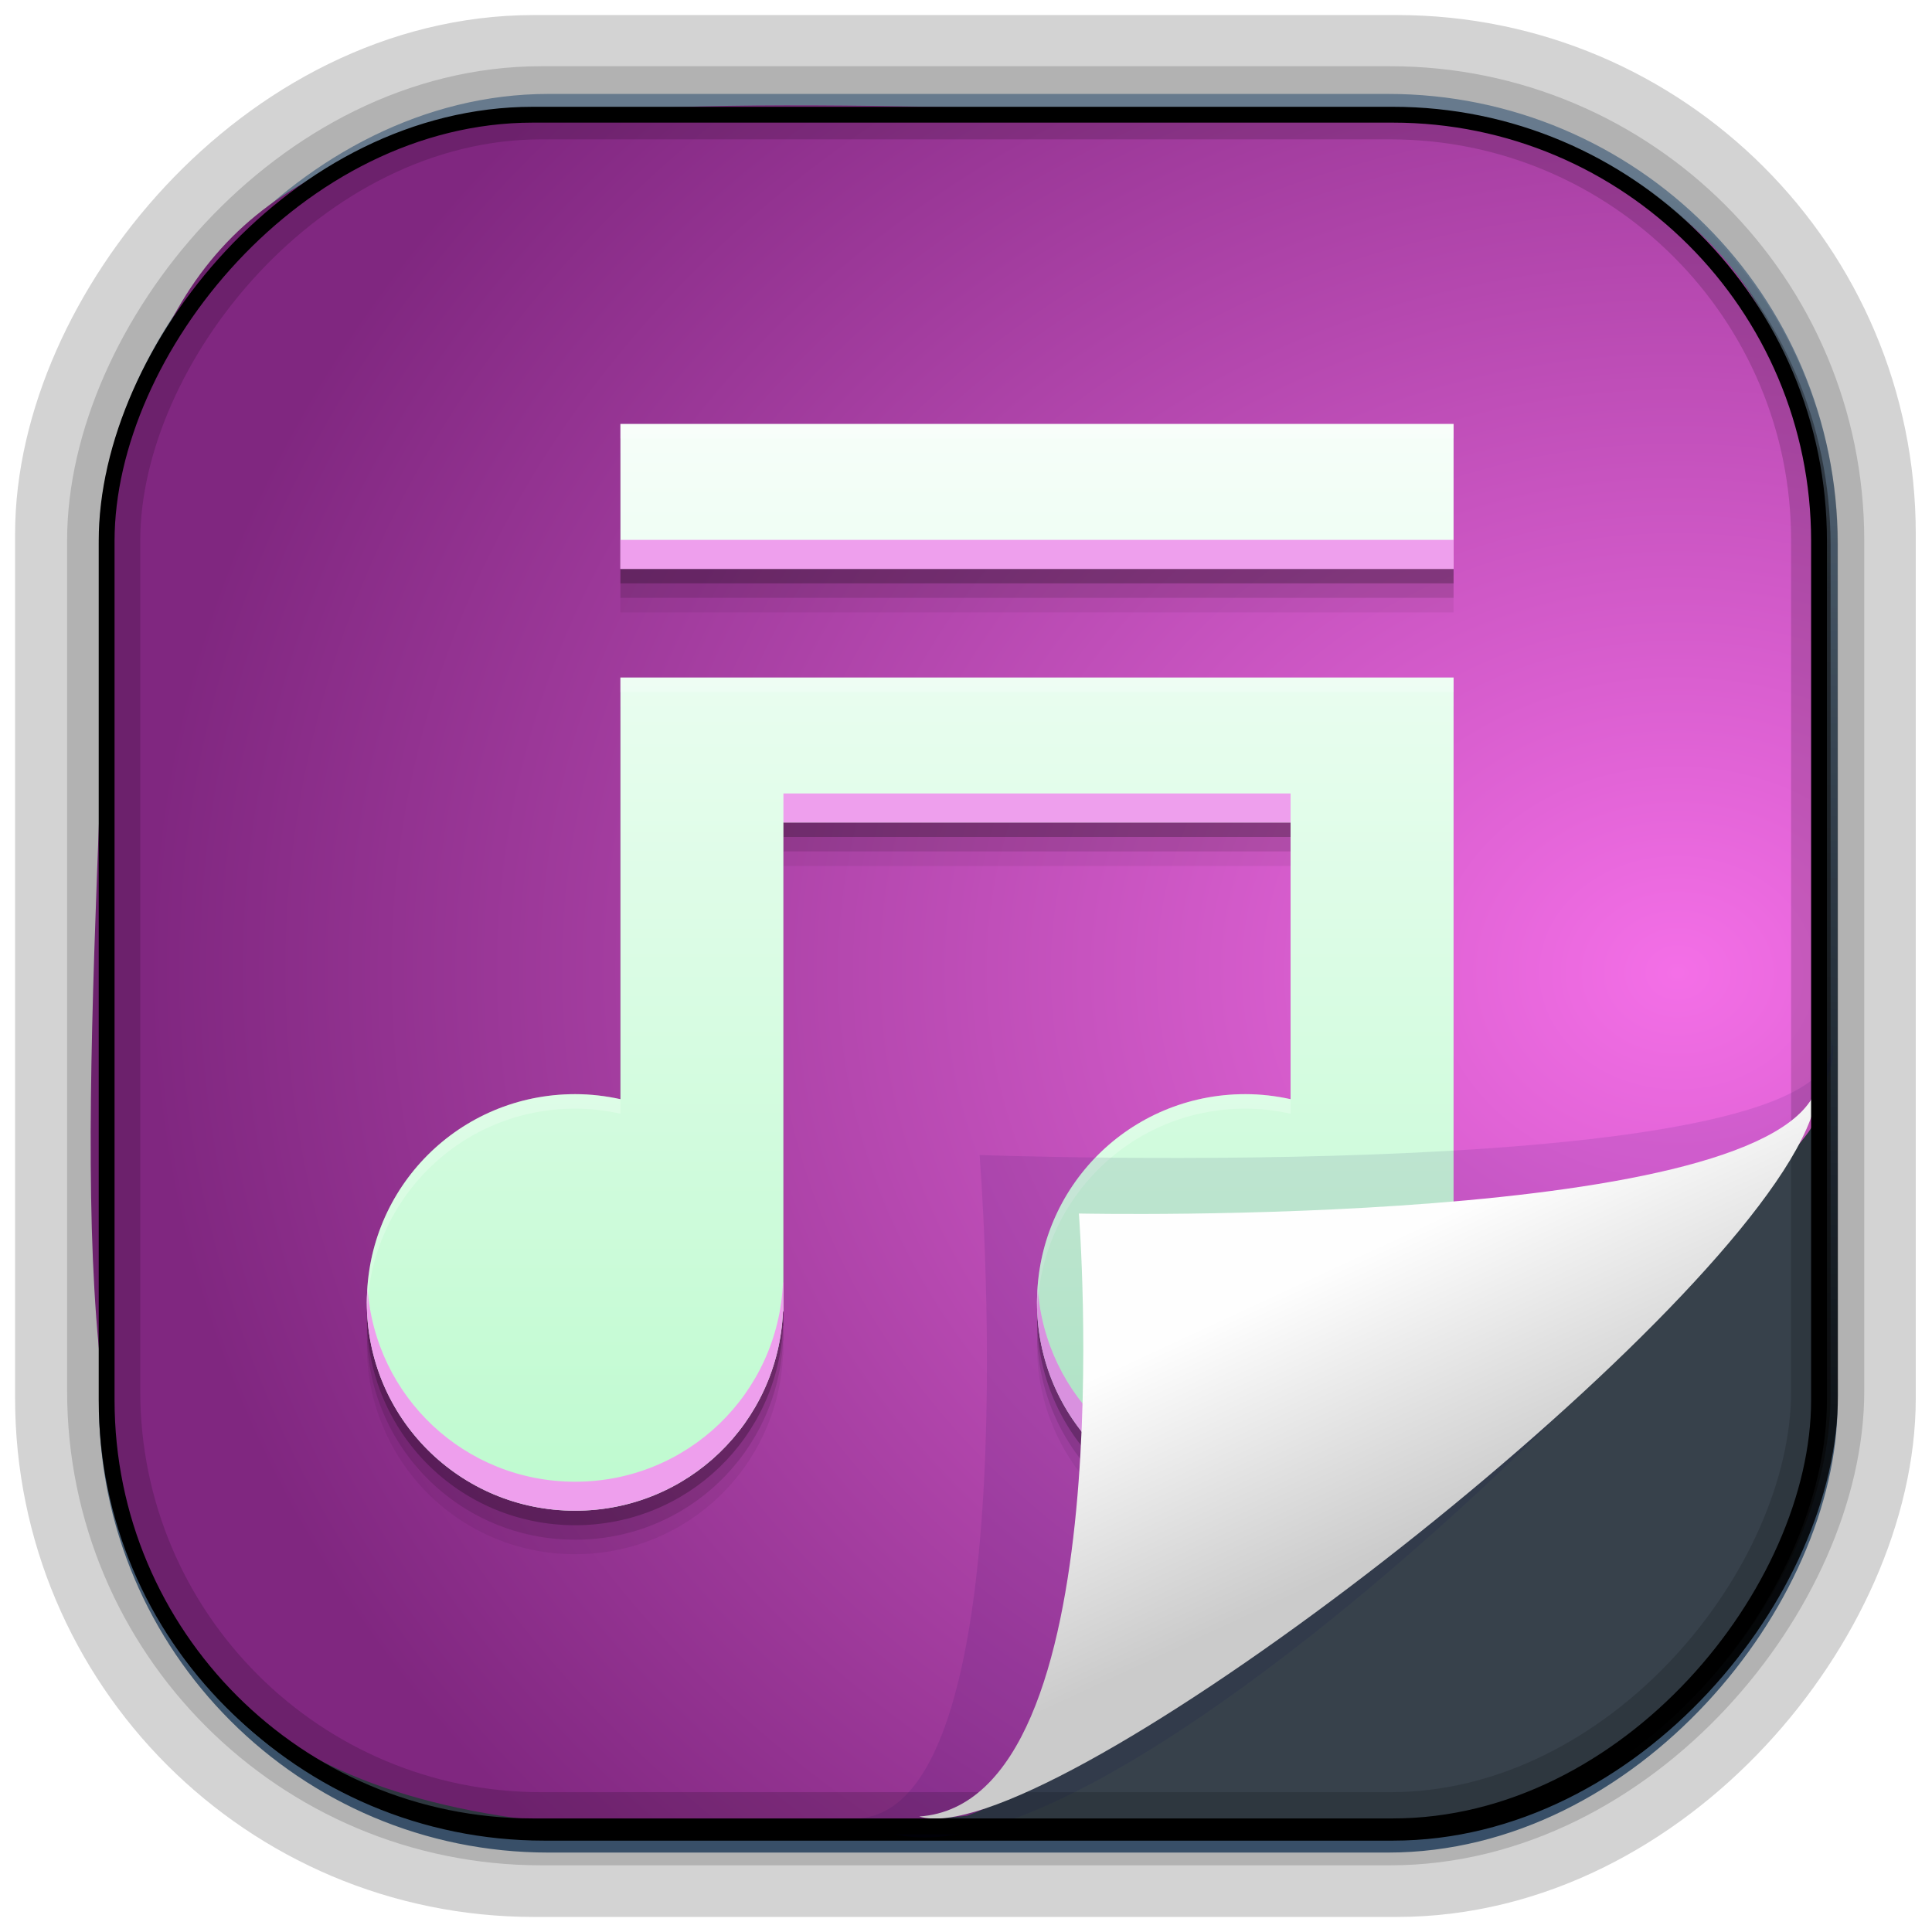 <?xml version="1.0" encoding="UTF-8" standalone="no"?>
<!-- Created with Inkscape (http://www.inkscape.org/) -->
<svg id="svg3449" xmlns:rdf="http://www.w3.org/1999/02/22-rdf-syntax-ns#" xmlns="http://www.w3.org/2000/svg" height="128" width="128" version="1.0" xmlns:cc="http://creativecommons.org/ns#" xmlns:xlink="http://www.w3.org/1999/xlink" xmlns:dc="http://purl.org/dc/elements/1.1/">
 <defs id="defs3451">
  <linearGradient id="linearGradient3514" y2="-9.103" gradientUnits="userSpaceOnUse" x2="66.492" gradientTransform="matrix(.968 0 0 .979 2.179 .166)" y1="-42.638" x1="67.952">
   <stop id="stop4620" style="stop-color:#37414b" offset="0"/>
   <stop id="stop4622" style="stop-color:#37414b;stop-opacity:0" offset="1"/>
  </linearGradient>
  <linearGradient id="linearGradient3516" y2="-11.847" gradientUnits="userSpaceOnUse" x2="58.98" gradientTransform="matrix(.968 0 0 .979 2.179 .166)" y1="-118.55" x1="57.173">
   <stop id="stop4596" offset="0"/>
   <stop id="stop4598" style="stop-opacity:0" offset="1"/>
  </linearGradient>
  <linearGradient id="linearGradient3519" y2="50.369" gradientUnits="userSpaceOnUse" x2="76.558" gradientTransform="matrix(.968 0 0 .979 3.242 -129.19)" y1="13.164" x1="76.558">
   <stop id="stop3392" style="stop-color:#425e7b" offset="0"/>
   <stop id="stop3394" style="stop-color:#7a91a7" offset="1"/>
  </linearGradient>
  <linearGradient id="linearGradient3521" y2="-8.74" gradientUnits="userSpaceOnUse" x2="60.217" gradientTransform="matrix(.968 0 0 .979 2.179 .166)" y1="-123.72" x1="60.395">
   <stop id="stop3392-4-8" style="stop-color:#425e7b" offset="0"/>
   <stop id="stop3394-8-0" style="stop-color:#7a91a7" offset="1"/>
  </linearGradient>
  <linearGradient id="linearGradient4192" y2="31.742" gradientUnits="userSpaceOnUse" x2="121.11" y1="31.742" x1="6.533">
   <stop id="stop4188" style="stop-color:#fff" offset="0"/>
   <stop id="stop4190" style="stop-color:#fff;stop-opacity:0" offset="1"/>
  </linearGradient>
  <linearGradient id="linearGradient11577" y2="8.1" gradientUnits="userSpaceOnUse" y1="6.144" x2="19.387" x1="19.49">
   <stop id="stop10999-9-0" offset="0"/>
   <stop id="stop11001-6-1" style="stop-opacity:0" offset="1"/>
  </linearGradient>
  <filter id="filter3198-5" color-interpolation-filters="sRGB" width="1.173" y="-.108" x="-.087" height="1.215">
   <feGaussianBlur id="feGaussianBlur3200-3" stdDeviation="0.717"/>
  </filter>
  <linearGradient id="linearGradient6921" y2="5.457" gradientUnits="userSpaceOnUse" x2="36.358" gradientTransform="matrix(0 3.817 -6.177 0 129.98 -37.908)" y1="8.059" x1="32.892">
   <stop id="stop8591-7-2-1" style="stop-color:#fefefe" offset="0"/>
   <stop id="stop8593-2-4-5" style="stop-color:#cbcbcb" offset="1"/>
  </linearGradient>
  <radialGradient id="radialGradient6925" gradientUnits="userSpaceOnUse" cy="-16.639" cx="2.296" gradientTransform="matrix(-4.411 -.036 .03 -3.721 121.8 2.632)" r="23">
   <stop id="stop12952" style="stop-color:#f46fe7" offset="0"/>
   <stop id="stop12954" style="stop-color:#802780" offset="1"/>
  </radialGradient>
  <style id="style1246" type="text/css">.fil0 {fill:#1F1A17}</style>
  <style id="style1115" type="text/css">.fil0 {fill:#1F1A17}</style>
  <style id="style1246-3" type="text/css">.fil0 {fill:#1F1A17}</style>
  <style id="style1115-1" type="text/css">.fil0 {fill:#1F1A17}</style>
  <style id="style1246-0" type="text/css">.fil0 {fill:#1F1A17}</style>
  <style id="style1115-7" type="text/css">.fil0 {fill:#1F1A17}</style>
  <style id="style874" type="text/css">.fil0 {fill:#1F1A17}</style>
  <linearGradient id="linearGradient13036" y2="9" gradientUnits="userSpaceOnUse" x2="24.25" gradientTransform="translate(-54.415 -20.045)" y1="39" x1="24.25">
   <stop id="stop4453" style="stop-color:#befacf" offset="0"/>
   <stop id="stop4455" style="stop-color:#f6fef9" offset="1"/>
  </linearGradient>
 </defs>
 <rect id="rect892-2-7-1" style="opacity:.159;stroke:#000;stroke-width:7.751;fill:none" transform="scale(1,-1)" ry="28.993" height="114.35" width="114.22" y="-121.16" x="6.869"/>
 <rect id="rect892-2-7-2" ry="29.452" style="stroke:#d3d3d3;stroke-width:9.845;fill:#37414b" transform="scale(1,-1)" height="116.16" width="116.08" y="-122.08" x="5.922"/>
 <rect id="rect892" style="stroke:url(#linearGradient3521);stroke-width:.974;fill:url(#linearGradient3519)" transform="scale(1,-1)" ry="29.296" height="115.54" width="114.22" y="-122.25" x="7.039"/>
 <rect id="rect892-2" style="stroke:url(#linearGradient3516);stroke-width:.974;fill:url(#linearGradient3514)" transform="scale(1,-1)" ry="28.993" height="114.35" width="114.22" y="-121.46" x="7.06"/>
 <path id="path4159-5" style="stroke:url(#linearGradient4192);stroke-width:1px;fill:none" d="m7.033 31.742h113.58z"/>
 <path id="path4322" d="m120.09 74.559c-1.82 3.831-41.638 40.371-56.018 45.741-66.185 6.38-58.724-19.48-56.838-84.917 4.797-34.382 28.284-28.298 90.407-27.48 28.999 8.074 22.189 27.125 22.449 66.656z" style="fill-rule:evenodd;fill:url(#radialGradient6925)"/>
 <g id="g13028" transform="matrix(2.4 0 0 2.4 133.3 54.598)">
  <path id="path4153" style="fill-opacity:.059" d="m-38.415-9.845v4h23v-4h-23zm0 7v4 7.639c-0.403-0.089-0.82-0.139-1.25-0.139-3.186 0-5.75 2.564-5.75 5.75s2.564 5.75 5.75 5.75c3.101 0 5.607-2.432 5.738-5.5h0.012v-0.25-13.25h14v7.639c-0.403-0.089-0.82-0.139-1.25-0.139-3.186 0-5.75 2.564-5.75 5.75s2.564 5.75 5.75 5.75c3.101 0 5.607-2.432 5.738-5.5h0.012v-17.5h-23z"/>
  <path id="path4151" style="fill-opacity:.118" d="m-38.415-10.245v4h23v-4h-23zm0 7v4 7.639c-0.403-0.089-0.82-0.139-1.25-0.139-3.186 0-5.75 2.564-5.75 5.75s2.564 5.75 5.75 5.75c3.101 0 5.607-2.432 5.738-5.5h0.012v-0.25-13.25h14v7.639c-0.403-0.089-0.82-0.139-1.25-0.139-3.186 0-5.75 2.564-5.75 5.75s2.564 5.75 5.75 5.75c3.101 0 5.607-2.432 5.738-5.5h0.012v-17.5h-23z"/>
  <path id="path4147" style="fill-opacity:.235" d="m-38.415-10.645v4h23v-4h-23zm0 7v4 7.639c-0.403-0.089-0.82-0.139-1.25-0.139-3.186 0-5.75 2.564-5.75 5.75s2.564 5.75 5.75 5.75c3.101 0 5.607-2.432 5.738-5.5h0.012v-0.25-13.25h14v7.639c-0.403-0.089-0.82-0.139-1.25-0.139-3.186 0-5.75 2.564-5.75 5.75s2.564 5.75 5.75 5.75c3.101 0 5.607-2.432 5.738-5.5h0.012v-17.5h-23z"/>
  <path id="rect4122" style="fill:url(#linearGradient13036)" d="m-38.415-11.045v4h23v-4h-23zm0 7v4 7.639c-0.403-0.089-0.82-0.139-1.25-0.139-3.186 0-5.75 2.564-5.75 5.75s2.564 5.75 5.75 5.75c3.101 0 5.607-2.432 5.738-5.5h0.012v-0.25-13.25h14v7.639c-0.403-0.089-0.82-0.139-1.25-0.139-3.186 0-5.75 2.564-5.75 5.75s2.564 5.75 5.75 5.75c3.101 0 5.607-2.432 5.738-5.5h0.012v-17.5h-23z"/>
  <path id="path4155" style="fill:#ee9fed" d="m-38.415-7.846v0.801h23v-0.801h-23zm4.5 7v0.801h14v-0.801h-14zm-0.012 13.5c-0.131 3.068-2.637 5.5-5.738 5.5-3.05 0-5.526-2.353-5.731-5.35-0.009 0.133-0.02 0.265-0.02 0.4 0 3.186 2.564 5.75 5.75 5.75 3.101 0 5.607-2.432 5.738-5.5h0.012v-0.25-0.551h-0.012zm18.5 0c-0.131 3.068-2.637 5.5-5.738 5.5-3.05 0-5.526-2.353-5.731-5.35-0.009 0.133-0.02 0.265-0.02 0.4 0 3.186 2.564 5.75 5.75 5.75 3.101 0 5.607-2.432 5.738-5.5h0.012v-0.801h-0.012z"/>
  <path id="path4160" style="fill:#fff;fill-opacity:.235" d="m-38.415-11.045v0.4h23v-0.4h-23zm0 7v0.4h23v-0.4h-23zm-1.25 11.5c-3.186 0-5.75 2.564-5.75 5.75 0 0.067 0.007 0.133 0.01 0.199 0.106-3.091 2.623-5.549 5.74-5.549 0.43 0 0.847 0.05 1.25 0.139v-0.4c-0.403-0.089-0.82-0.139-1.25-0.139zm18.5 0c-3.186 0-5.75 2.564-5.75 5.75 0 0.067 0.007 0.133 0.01 0.199 0.106-3.091 2.623-5.549 5.74-5.549 0.43 0 0.847 0.05 1.25 0.139v-0.4c-0.403-0.089-0.82-0.139-1.25-0.139z"/>
 </g>
 <rect id="rect892-2-7-8" style="opacity:.159;stroke:#000;stroke-width:4.845;fill:none" transform="scale(1,-1)" ry="28.993" height="114.35" width="114.22" y="-121.16" x="6.869"/>
 <g id="g17906" transform="matrix(2.344 0 0 2.254 224.79 41.695)"></g>
 <path id="path4891" d="m25.685 5.786c3.639-0.35 2.843 14.02 2.843 14.02s16.093-0.848 16.525 1.954c3.85-3.268-16.654-16.76-19.368-15.974z" style="opacity:.3;fill-rule:evenodd;filter:url(#filter3198-5);fill:#000054" transform="matrix(0 2.659 -4.024 0 144.6 .666)"/>
 <path id="path4893" d="m120.42 71.909c-2.638 9.487-48.941 8.49-48.941 8.49s3.055 39.005-10.575 39.949c8.02 2.452 48.56-28.337 57.689-43.48 1.173-1.946 1.827-3.633 1.827-4.959z" style="fill:url(#linearGradient6921);fill-rule:evenodd"/>
 <rect id="rect892-2-7-2-9" ry="28.239" style="stroke:#000;stroke-width:1.049;fill:none" transform="scale(1,-1)" height="113.4" width="113.45" y="-121" x="7.065"/>
</svg>
